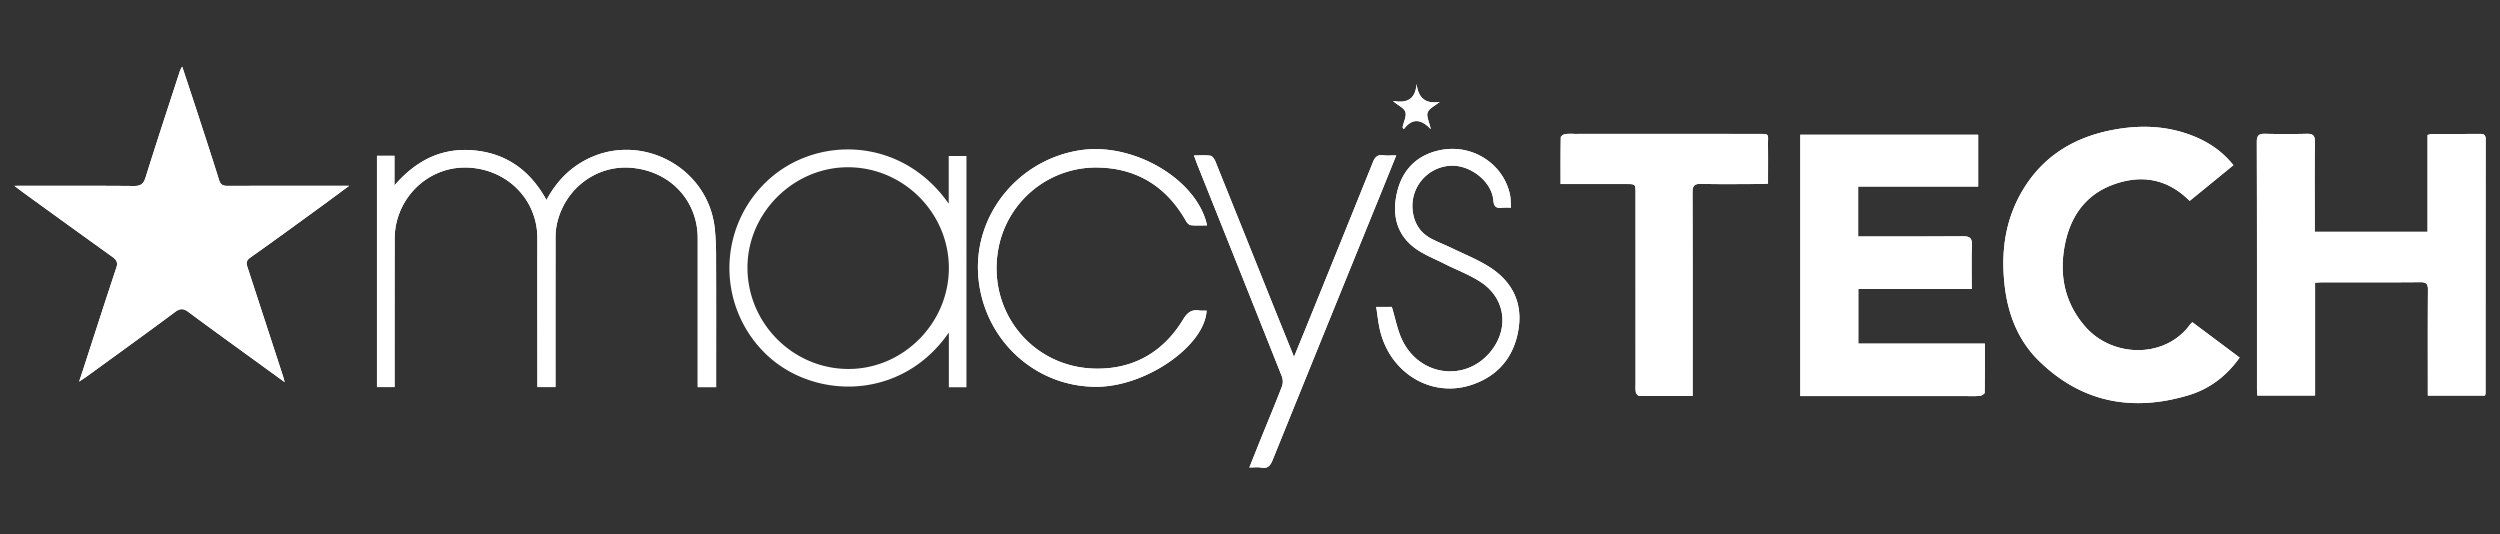 <svg xmlns="http://www.w3.org/2000/svg" id="Layer_1" data-name="Layer 1" viewBox="0 0 1641.8 351"><rect x="0" y="0" width="1641.8" height="351" fill="#333333" stroke="none"/><defs><style>.cls-1{fill:#fff}</style></defs><title>Macys</title><path d="M1520.147,152.247v-5.658c0-17.761-.166-35.525.113-53.283.071-4.5-1.465-5.527-5.567-5.423q-13.546.345-27.106-.013c-4.111-.1-5.518,1-5.5,5.462.171,53.907.106,107.816.115,161.724,0,1.512.142,3.025.226,4.7h37.933V185.659c1.923-.108,3.3-.251,4.673-.252,21.5-.011,43,.093,64.5-.09,3.977-.033,4.973,1.261,4.945,5.054-.154,21.5-.076,43-.076,64.5v4.944h37.5a7.563,7.563,0,0,0,.4-1.569q.034-83.433.086-166.865c0-2.785-1.193-3.461-3.639-3.444-10.593.075-21.187.06-31.781.113a16,16,0,0,0-2.742.595v63.6Z" class="cls-1"/><path d="M15.3,126.458q29.128,21.076,58.3,42.094c2.682,1.923,4.033,3.556,2.819,7.2C68.9,198.321,61.639,220.975,54.29,243.6c-.621,1.912-1.268,3.816-2.322,6.982,2.457-1.631,3.638-2.354,4.754-3.166,19.39-14.1,38.845-28.108,58.085-42.408,3.318-2.466,5.47-2.68,8.819-.191,15.863,11.79,31.915,23.324,47.9,34.947,4.856,3.53,9.72,7.05,15.4,11.17-.511-1.906-.7-2.765-.97-3.6Q174.4,211.864,162.822,176.4c-.876-2.682-1.752-4.906,1.494-7.2,15.641-11.032,31.077-22.355,46.563-33.607,5.8-4.211,11.527-8.509,18.35-13.553-2.921,0-4.31,0-5.7,0-24.611,0-49.223-.048-73.834.04-3,.011-4.8-.536-5.812-3.795-4.608-14.837-9.466-29.6-14.276-44.369-3.2-9.842-6.481-19.661-9.948-30.169a21.962,21.962,0,0,0-1.443,2.7c-7.593,23.339-15.3,46.642-22.613,70.068-1.371,4.392-3.294,5.672-7.779,5.634-25.679-.221-51.362-.108-78.408-.108" class="cls-1"/><path d="M1182.294,260.1h6.629l100.5,0c3.583,0,7.181.177,10.743-.1,1.166-.092,3.194-1.357,3.21-2.118.213-10.538.144-21.082.144-32.247H1220.4V189.807h74.478c0-9.971-.247-19.451.106-28.91.173-4.623-1.423-5.761-5.813-5.719-20.877.2-41.758.1-62.637.106-1.981,0-3.962,0-6.24,0V122.5h78.817V88.48H1182.294Z" class="cls-1"/><path d="M1466.725,108.481c-7.407-9.282-16.53-15.307-27-19.394-17.529-6.844-35.605-7.152-53.727-3.472-25.847,5.247-46.279,18.551-59.233,42.083-10.035,18.229-12.518,37.833-10.433,58.293,1.989,19.525,8.625,37.243,22.684,51,27.959,27.358,61.349,33.634,98.28,22.538,13.787-4.142,24.821-12.533,33.524-24.706L1439.764,211.6a22.947,22.947,0,0,0-1.621,1.712c-16.605,22.456-50.988,21.486-68.667,1.241-13.24-15.162-17.091-32.926-13.719-52.281,3.343-19.19,13.256-34.154,32.024-41.039,18.36-6.734,35.544-4.025,50.208,10.707Z" class="cls-1"/><path d="M1111.585,260.056v-7.809c0-41.9.067-83.8-.084-125.7-.016-4.387,1.029-5.909,5.645-5.8,12.921.309,25.854.113,38.782.092,1.642,0,3.283-.153,5.167-.246,0-8.763.068-17-.02-25.242-.083-7.808,1.5-7.387-7.588-7.4q-59.814-.058-119.626-.013a34.509,34.509,0,0,0-6.057.121c-1.072.194-2.794,1.378-2.808,2.142-.189,10.061-.126,20.126-.126,30.656h5.637q18.691,0,37.383,0c6.176,0,6.2,0,6.2,6.042q.018,62.85.019,125.7a22.391,22.391,0,0,0,.2,5.113c.216.9,1.434,2.227,2.214,2.237C1088.013,260.1,1099.5,260.056,1111.585,260.056Z" class="cls-1"/><path d="M358.872,131.358c-10.591-19.272-26.042-30.417-47.063-32.538-20.945-2.113-38.174,6-52.77,23V102.3H247.558v151.9h11.575v-5.918q.006-45.576.046-91.154a48.8,48.8,0,0,1,.765-8.8c4.257-22.812,24.539-39.7,48.273-38.238,25.9,1.59,44.7,21.732,44.68,46.216q-.045,46.278.022,92.556c0,1.8,0,3.6,0,5.335h11.873v-6.4q0-45.811.034-91.622a42.144,42.144,0,0,1,.825-8.8c5.147-23.742,26.08-38.794,48.141-37.256,26.126,1.823,44.411,21.484,44.413,46.351q0,46.512,0,93.023v4.733H470.3V249.3c0-26.489.057-52.978-.038-79.467a186.079,186.079,0,0,0-.883-19.988c-4.636-41.437-51.078-64.576-87.066-43.522C372.252,112.211,364.75,120.509,358.872,131.358Z" class="cls-1"/><path d="M792.7,148.024c-6.5-30.113-48.03-54.583-83-49.4-40.8,6.048-70.378,42.405-67.255,82.67,3.232,41.671,37.6,73.405,78.716,72.684,32.205-.564,70.079-27.132,71.232-50.009a28.307,28.307,0,0,1-4.607-.038c-5.28-.886-8.045,1.324-10.879,5.984-13.01,21.4-32.626,32.594-57.486,32.168-41.389-.71-71.017-37.234-63.9-78.032a65.245,65.245,0,0,1,67.037-54c25.03.893,43.955,13.156,56.347,35.158.652,1.158,2,2.567,3.144,2.683C785.539,148.248,789.083,148.024,792.7,148.024Z" class="cls-1"/><path d="M916.941,102.037c-3.42,0-6.038.28-8.57-.066-3.8-.518-5.4,1.193-6.754,4.559q-21.825,54.326-43.923,108.54c-2.478,6.109-4.986,12.205-7.888,19.305-5.211-12.9-9.994-24.668-14.725-36.459q-18.413-45.888-36.848-91.765c-.619-1.532-1.965-3.66-3.237-3.864-3.38-.543-6.9-.184-10.9-.184,1.077,2.886,1.788,4.918,2.586,6.915q27.62,69.086,55.164,138.2a9.747,9.747,0,0,1,.062,6.486c-4.173,10.884-8.692,21.637-13.067,32.444-2.72,6.72-5.4,13.458-8.352,20.842,3.062,0,5.429-.35,7.649.074,4.4.84,6.1-1.189,7.665-5.058q34.683-85.854,69.66-171.59C909.191,121.243,912.89,112.055,916.941,102.037Z" class="cls-1"/><path d="M903.785,201.551c.81,5.2,1.285,9.98,2.325,14.637,6.4,28.685,33.814,45.435,60.429,36.51,17.645-5.917,28.036-18.745,30.775-37.068,2.59-17.334-4.544-30.9-18.979-40.161-7.659-4.916-16.277-8.351-24.512-12.35-4.745-2.3-9.738-4.13-14.357-6.653-6.862-3.748-10.583-9.756-11.675-17.56a26.489,26.489,0,0,1,23-29.919c13.334-1.843,28.743,9.45,29.892,22.428.373,4.218,1.792,5.471,5.674,5a53.317,53.317,0,0,1,5.948-.037c-.241-3.3-.133-5.965-.668-8.5-4.283-20.248-24.595-33.522-45.678-29.315-14.933,2.979-24.737,12.492-28.342,27.153-3.492,14.2-1.086,27.628,11.289,36.986,5.852,4.425,13.011,7.145,19.641,10.513,8.155,4.144,16.954,7.308,24.449,12.4,16,10.882,18.078,30.714,5.644,45.627C962.408,250.721,932.923,247.235,921.2,224c-3.42-6.778-4.741-14.615-7.176-22.453Z" class="cls-1"/><path d="M930.267,55.118c-.688,10.417-6.552,12.756-15.46,11.187,3.127,2.9,7.227,4.477,8.127,7.138.955,2.823-1.139,6.671-1.861,10.08-.04.187.293.453.861,1.273,5.5-7.44,11.486-6.635,17.645.027-.7-4.28-3.029-8.186-2.05-10.892,1.055-2.916,5.213-4.709,8.017-6.992C936.585,68.329,931.505,64.95,930.267,55.118Z" class="cls-1"/><path d="M1520.147,152.247h74.074v-63.6a16,16,0,0,1,2.742-.595c10.594-.053,21.188-.038,31.781-.113,2.446-.017,3.643.659,3.639,3.444q-.107,83.433-.086,166.865a7.563,7.563,0,0,1-.4,1.569h-37.5v-4.944c0-21.5-.078-43,.076-64.5.028-3.793-.968-5.087-4.945-5.054-21.5.183-43,.079-64.5.09-1.375,0-2.75.144-4.673.252v74.093h-37.933c-.084-1.671-.226-3.184-.226-4.7-.009-53.908.056-107.817-.115-161.724-.014-4.459,1.393-5.565,5.5-5.462q13.546.339,27.106.013c4.1-.1,5.638.924,5.567,5.423-.279,17.758-.114,35.522-.113,53.283Z" class="cls-1"/><path d="M9.417,122.041c27.046,0,52.729-.113,78.408.108,4.485.038,6.408-1.242,7.779-5.634,7.313-23.426,15.02-46.729,22.613-70.068a21.962,21.962,0,0,1,1.443-2.7c3.467,10.508,6.743,20.327,9.948,30.169,4.81,14.773,9.668,29.532,14.276,44.369,1.012,3.259,2.815,3.806,5.812,3.795,24.611-.088,49.223-.044,73.834-.04,1.389,0,2.778,0,5.7,0-6.823,5.044-12.555,9.342-18.35,13.553-15.486,11.252-30.922,22.575-46.563,33.607-3.246,2.29-2.37,4.514-1.494,7.2q11.575,35.469,23.138,70.942c.271.831.459,1.69.97,3.6-5.681-4.12-10.545-7.64-15.4-11.17-15.988-11.623-32.04-23.157-47.9-34.947-3.349-2.489-5.5-2.275-8.819.191-19.24,14.3-38.7,28.31-58.085,42.408-1.116.812-2.3,1.535-4.754,3.166,1.054-3.166,1.7-5.07,2.322-6.982,7.349-22.624,14.609-45.278,22.124-67.846,1.214-3.645-.137-5.278-2.819-7.2q-29.224-20.944-58.3-42.094" class="cls-1"/><path d="M1182.294,260.1V88.48h116.817V122.5h-78.817v32.784c2.278,0,4.259,0,6.24,0,20.879-.006,41.76.095,62.637-.106,4.39-.042,5.986,1.1,5.813,5.719-.353,9.459-.106,18.939-.106,28.91H1220.4v35.825h83.121c0,11.165.069,21.709-.144,32.247-.016.761-2.044,2.026-3.21,2.118-3.562.281-7.16.1-10.743.1l-100.5,0Z" class="cls-1"/><path d="M1466.725,108.481l-28.736,23.459c-14.664-14.732-31.848-17.441-50.208-10.707-18.768,6.885-28.681,21.849-32.024,41.039-3.372,19.355.479,37.119,13.719,52.281,17.679,20.245,52.062,21.215,68.667-1.241a22.947,22.947,0,0,1,1.621-1.712l31.056,23.223c-8.7,12.173-19.737,20.564-33.524,24.706-36.931,11.1-70.321,4.82-98.28-22.538-14.059-13.757-20.7-31.475-22.684-51-2.085-20.46.4-40.064,10.433-58.293,12.954-23.532,33.386-36.836,59.233-42.083,18.122-3.68,36.2-3.372,53.727,3.472C1450.2,93.174,1459.318,99.2,1466.725,108.481Z" class="cls-1"/><path d="M1111.585,260.056c-12.088,0-23.572.045-35.053-.1-.78-.01-2-1.334-2.214-2.237a22.391,22.391,0,0,1-.2-5.113q-.014-62.85-.019-125.7c0-6.038-.029-6.041-6.2-6.042q-18.692,0-37.383,0h-5.637c0-10.53-.063-20.595.126-30.656.014-.764,1.736-1.948,2.808-2.142a34.509,34.509,0,0,1,6.057-.121q59.813,0,119.626.013c9.088.009,7.5-.412,7.588,7.4.088,8.239.02,16.479.02,25.242-1.884.093-3.525.243-5.167.246-12.928.021-25.861.217-38.782-.092-4.616-.111-5.661,1.411-5.645,5.8.151,41.9.087,83.8.084,125.7Z" class="cls-1"/><path d="M358.872,131.358c5.878-10.849,13.38-19.147,23.444-25.035,35.988-21.054,82.43,2.085,87.066,43.522a186.079,186.079,0,0,1,.883,19.988c.1,26.489.039,52.978.038,79.467v4.93H458.209V249.5q0-46.511,0-93.023c0-24.867-18.287-44.528-44.413-46.351-22.061-1.538-42.994,13.514-48.141,37.256a42.144,42.144,0,0,0-.825,8.8q-.086,45.811-.034,91.622v6.4H352.919c0-1.737,0-3.536,0-5.335q-.015-46.278-.022-92.556c.024-24.484-18.784-44.626-44.68-46.216-23.734-1.457-44.016,15.426-48.273,38.238a48.8,48.8,0,0,0-.765,8.8q-.087,45.578-.046,91.154v5.918H247.558V102.3h11.481v19.517c14.6-17,31.825-25.112,52.77-23C332.83,100.941,348.281,112.086,358.872,131.358Z" class="cls-1"/><path d="M792.7,148.024c-3.621,0-7.165.224-10.651-.127-1.143-.116-2.492-1.525-3.144-2.683-12.392-22-31.317-34.265-56.347-35.158a65.245,65.245,0,0,0-67.037,54c-7.118,40.8,22.51,77.322,63.9,78.032,24.86.426,44.476-10.77,57.486-32.168,2.834-4.66,5.6-6.87,10.879-5.984a28.307,28.307,0,0,0,4.607.038c-1.153,22.877-39.027,49.445-71.232,50.009-41.117.721-75.484-31.013-78.716-72.684-3.123-40.265,26.455-76.622,67.255-82.67C744.674,93.441,786.2,117.911,792.7,148.024Z" class="cls-1"/><path d="M916.941,102.037c-4.051,10.018-7.75,19.206-11.48,28.381Q870.592,216.2,835.8,302.008c-1.562,3.869-3.263,5.9-7.665,5.058-2.22-.424-4.587-.074-7.649-.074,2.957-7.384,5.632-14.122,8.352-20.842,4.375-10.807,8.894-21.56,13.067-32.444a9.747,9.747,0,0,0-.062-6.486q-27.453-69.151-55.164-138.2c-.8-2-1.509-4.029-2.586-6.915,4,0,7.522-.359,10.9.184,1.272.2,2.618,2.332,3.237,3.864Q816.746,152,835.081,197.916c4.731,11.791,9.514,23.561,14.725,36.459,2.9-7.1,5.41-13.2,7.888-19.305q22-54.253,43.923-108.54c1.353-3.366,2.951-5.077,6.754-4.559C910.9,102.317,913.521,102.037,916.941,102.037Z" class="cls-1"/><path d="M903.785,201.551h10.241c2.435,7.838,3.756,15.675,7.176,22.453,11.721,23.231,41.206,26.717,57.442,7.244,12.434-14.913,10.361-34.745-5.644-45.627-7.5-5.1-16.294-8.26-24.449-12.4-6.63-3.368-13.789-6.088-19.641-10.513-12.375-9.358-14.781-22.781-11.289-36.986,3.605-14.661,13.409-24.174,28.342-27.153,21.083-4.207,41.395,9.067,45.678,29.315.535,2.532.427,5.2.668,8.5a53.317,53.317,0,0,0-5.948.037c-3.882.472-5.3-.781-5.674-5-1.149-12.978-16.558-24.271-29.892-22.428a26.489,26.489,0,0,0-23,29.919c1.092,7.8,4.813,13.812,11.675,17.56,4.619,2.523,9.612,4.349,14.357,6.653,8.235,4,16.853,7.434,24.512,12.35,14.435,9.264,21.569,22.827,18.979,40.161-2.739,18.323-13.13,31.151-30.775,37.068-26.615,8.925-54.025-7.825-60.429-36.51C905.07,211.531,904.6,206.748,903.785,201.551Z" class="cls-1"/><path d="M930.267,55.118c1.238,9.832,6.318,13.211,15.279,11.821-2.8,2.283-6.962,4.076-8.017,6.992-.979,2.706,1.353,6.612,2.05,10.892-6.159-6.662-12.145-7.467-17.645-.027-.568-.82-.9-1.086-.861-1.273.722-3.409,2.816-7.257,1.861-10.08-.9-2.661-5-4.24-8.127-7.138C923.715,67.874,929.579,65.535,930.267,55.118Z" class="cls-1"/><path d="M623.039,102.432V133.76c-30.725-43.978-86.769-45.07-118.948-15.174a78.469,78.469,0,0,0-2.534,112.527c30.8,31.46,90,33.044,121.573-12.743v35.954h11.558V102.432Zm-66.4,139.876c-36.365-.346-65.936-30.416-65.765-66.872.169-35.917,30.577-65.9,66.523-65.6,36.212.308,65.844,30.224,65.742,66.371C623.038,212.543,592.746,242.651,556.64,242.308Z" class="cls-1"/></svg>